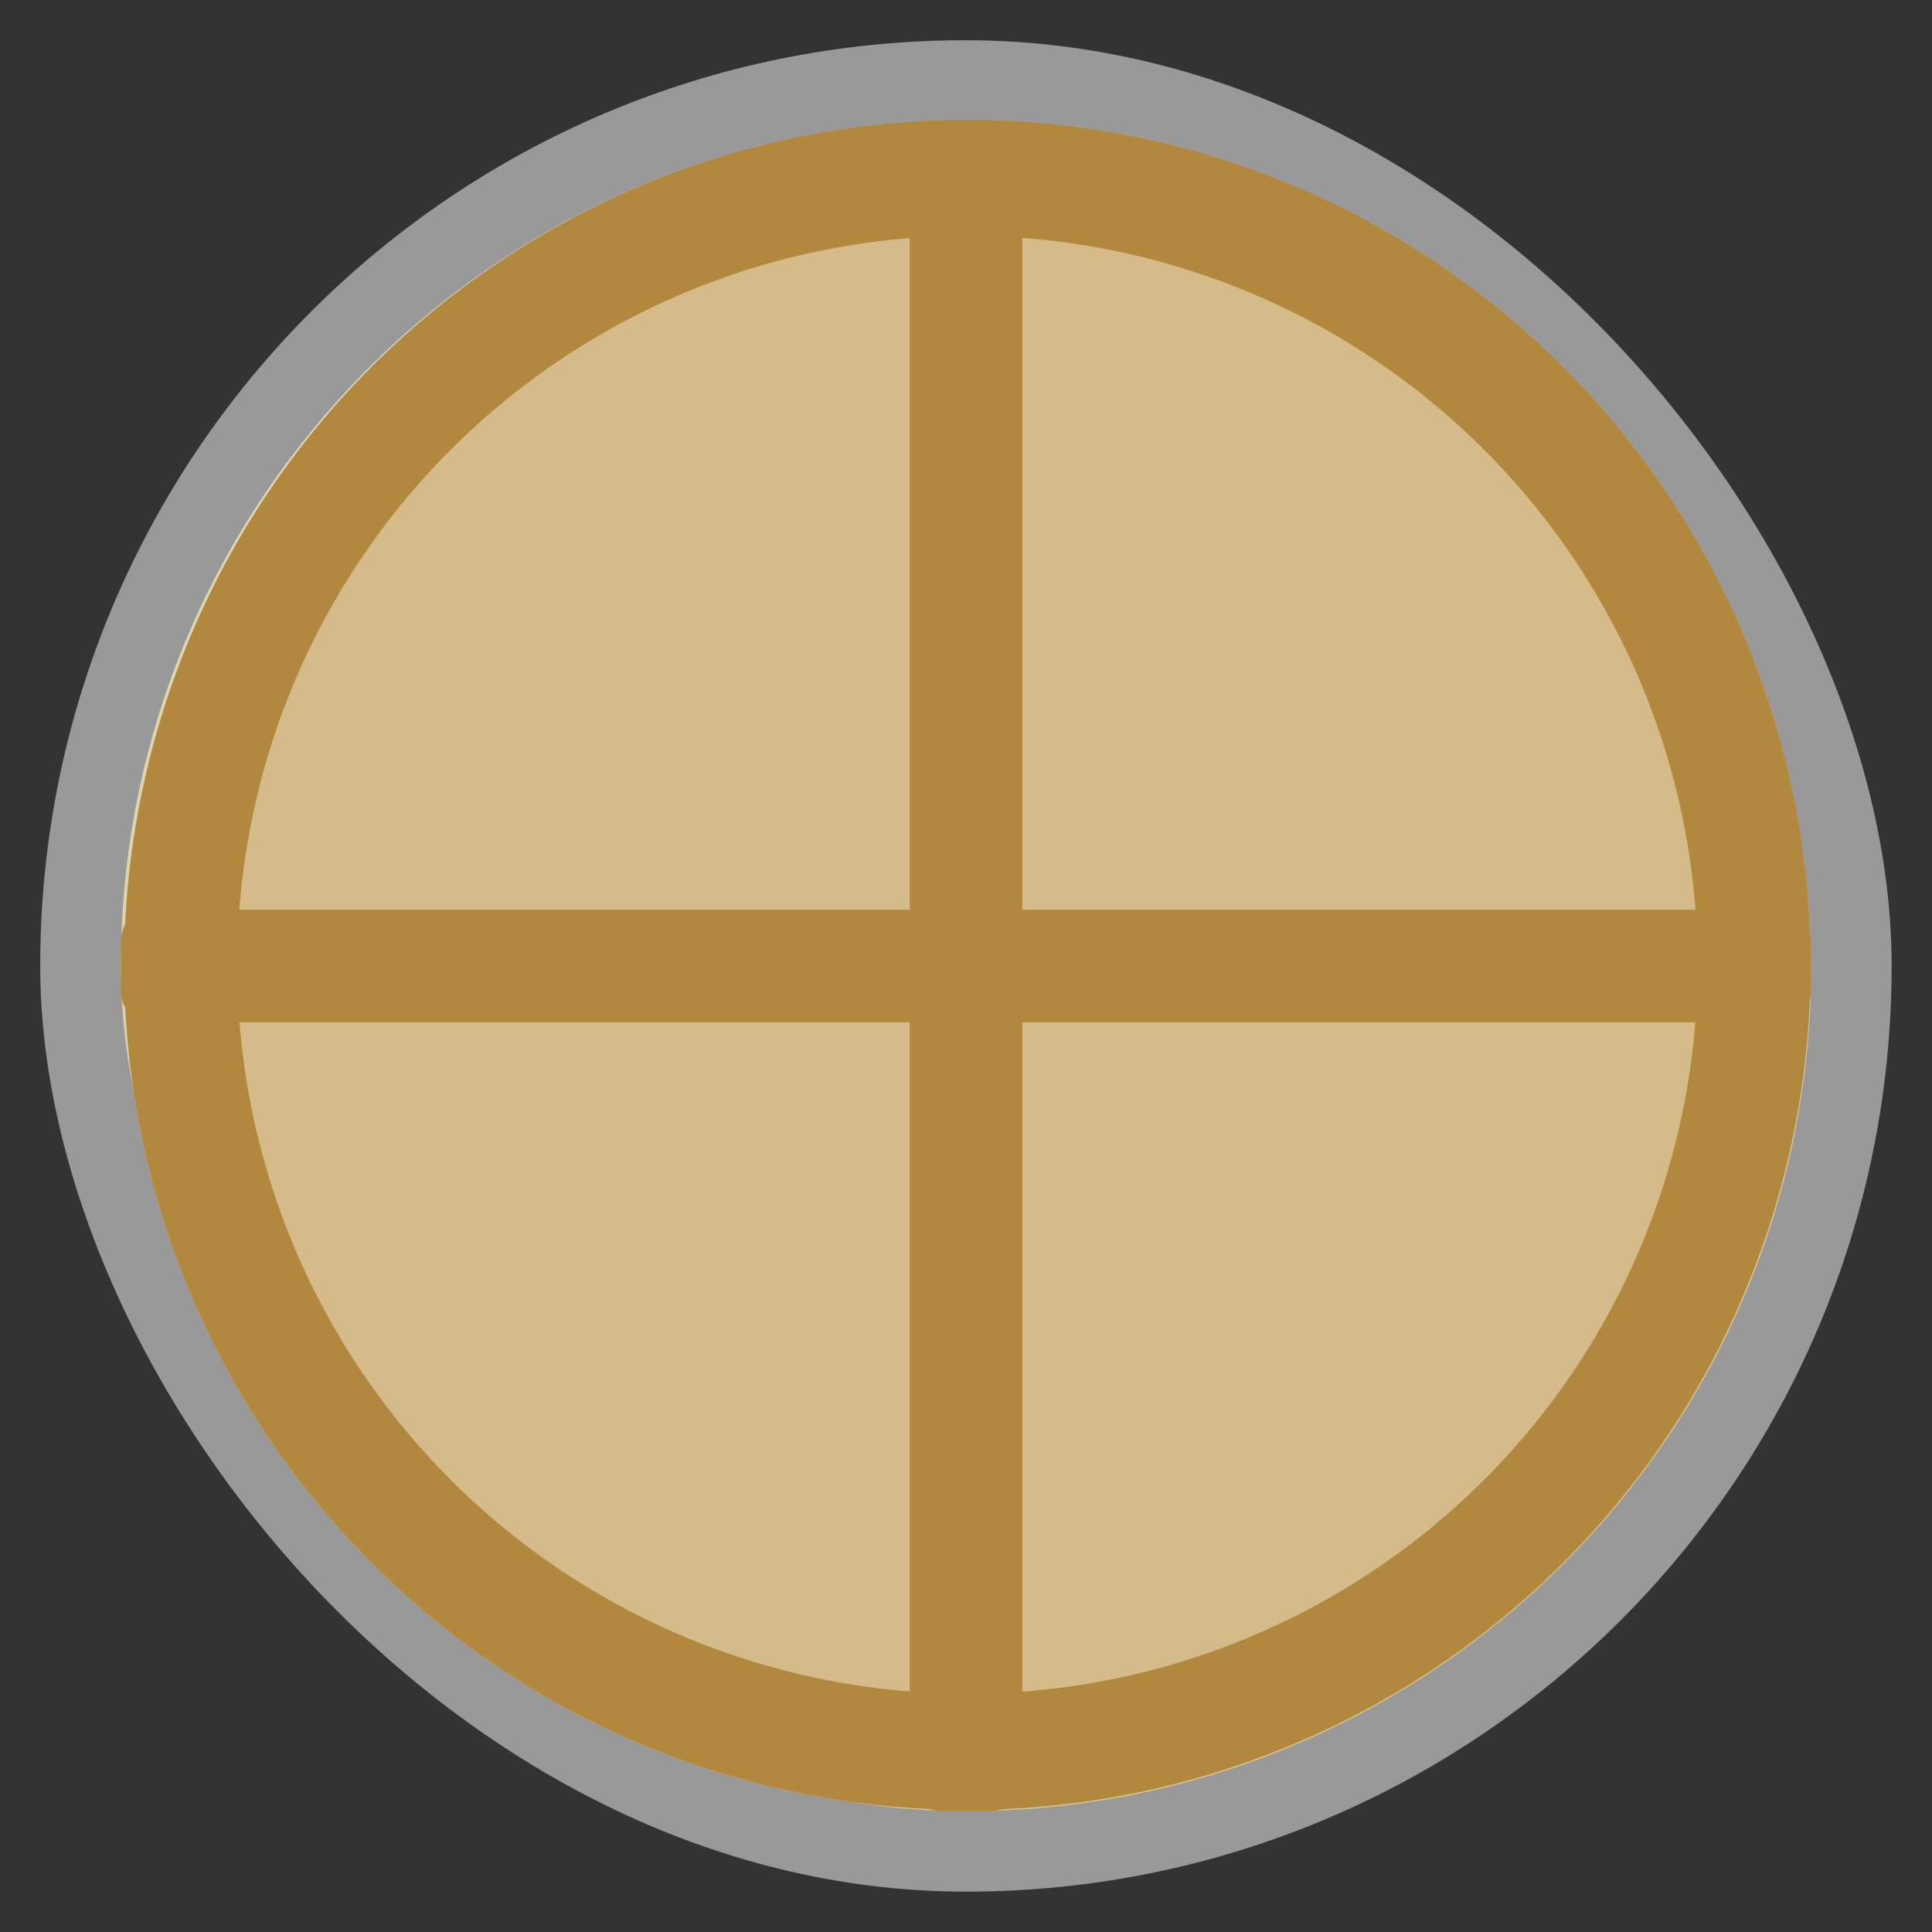 <?xml version="1.0" encoding="UTF-8" standalone="no"?>
<svg
   xmlns:dc="http://purl.org/dc/elements/1.1/"
   xmlns:cc="http://creativecommons.org/ns#"
   xmlns:rdf="http://www.w3.org/1999/02/22-rdf-syntax-ns#"
   xmlns:svg="http://www.w3.org/2000/svg"
   xmlns="http://www.w3.org/2000/svg"
   xmlns:xlink="http://www.w3.org/1999/xlink"
   xmlns:sodipodi="http://sodipodi.sourceforge.net/DTD/sodipodi-0.dtd"
   xmlns:inkscape="http://www.inkscape.org/namespaces/inkscape"
   width="48"
   viewBox="0 0 13.547 13.547"
   height="48"
   id="svg2"
   version="1.1"
   inkscape:version="0.48.4 r9939"
   sodipodi:docname="0ad.svg">
  <rect x="0" y="0" width="13.547" height="13.547" fill="#333333" stroke="none"/>
  <sodipodi:namedview
     pagecolor="#333333"
     bordercolor="#666666"
     borderopacity="1"
     objecttolerance="10"
     gridtolerance="10"
     guidetolerance="10"
     inkscape:pageopacity="1"
     inkscape:pageshadow="2"
     inkscape:window-width="1366"
     inkscape:window-height="742"
     id="namedview28"
     showgrid="false"
     inkscape:zoom="8.84"
     inkscape:cx="2.5075947"
     inkscape:cy="24.027121"
     inkscape:window-x="0"
     inkscape:window-y="26"
     inkscape:window-maximized="1"
     inkscape:current-layer="svg2" />
  <defs
     id="defs4">
    <linearGradient
       id="linearGradient4460">
      <stop
         offset="0"
         style="stop-color:#d1c797"
         id="stop7" />
      <stop
         offset="1"
         style="stop-color:#e6dfbe"
         id="stop9" />
    </linearGradient>
    <linearGradient
       gradientTransform="matrix(1.105,0,0,1.105,-134.283,-295.771)"
       xlink:href="#linearGradient4460"
       id="linearGradient2996"
       y1="279.096"
       y2="268.33"
       gradientUnits="userSpaceOnUse"
       x2="0" />
    <linearGradient
       inkscape:collect="always"
       xlink:href="#linearGradient4460"
       id="linearGradient3008"
       gradientUnits="userSpaceOnUse"
       gradientTransform="matrix(1.105,0,0,1.105,-134.283,-295.771)"
       y1="279.096"
       x2="0"
       y2="268.33" />
  </defs>
  <rect
     id="rect14"
     style="opacity:0.5;fill:#ffffff;fill-rule:evenodd"
     height="12.982"
     rx="6.491"
     y="0.282"
     x="0.282"
     width="12.982" />
  <rect
     id="rect16"
     style="fill:url(#linearGradient3008);fill-rule:evenodd"
     height="11.853"
     rx="5.926"
     y="0.847"
     x="0.847"
     width="11.853" />
  <path
     transform="matrix(0.324,0,0,0.333,13.729,-0.875)"
     d="m -4.412,22.943 a 17.025,16.572 0 1 1 -34.05,0 17.025,16.572 0 1 1 34.05,0 z"
     sodipodi:ry="16.572399"
     sodipodi:rx="17.024887"
     sodipodi:cy="22.943439"
     sodipodi:cx="-21.436651"
     id="path3782"
     style="fill:#d5bb89;stroke:#d5bb89;stroke-width:2.446;stroke-miterlimit:4;stroke-opacity:1;stroke-dasharray:none;fill-opacity:1"
     sodipodi:type="arc" />
  <path
     style="fill:#b2883e"
     inkscape:connector-curvature="0"
     id="path24"
     d="m 6.61,0.847 0.327,0 c 0.128,0 0.231,0.08 0.231,0.179 l 0,11.495 c 0,0.099 -0.103,0.179 -0.231,0.179 l -0.327,0 c -0.128,0 -0.231,-0.08 -0.231,-0.179 l 0,-11.495 c 0,-0.099 0.103,-0.179 0.231,-0.179 z" />
  <path
     style="fill:#b2883e"
     inkscape:connector-curvature="0"
     id="path26"
     d="m 12.7,6.61 0,0.327 c 0,0.128 -0.08,0.231 -0.179,0.231 l -11.495,0 c -0.099,0 -0.179,-0.103 -0.179,-0.231 l 0,-0.327 c 0,-0.128 0.08,-0.231 0.179,-0.231 l 11.495,0 c 0.099,0 0.179,0.103 0.179,0.231 z" />
  <path
     sodipodi:type="arc"
     style="fill:none;stroke:#b2883e;stroke-width:2.446;stroke-miterlimit:4;stroke-opacity:1;stroke-dasharray:none"
     id="path3008"
     sodipodi:cx="-21.436651"
     sodipodi:cy="22.943439"
     sodipodi:rx="17.024887"
     sodipodi:ry="16.572399"
     d="m -4.412,22.943 a 17.025,16.572 0 1 1 -34.05,0 17.025,16.572 0 1 1 34.05,0 z"
     transform="matrix(0.324,0,0,0.333,13.729,-0.875)" />
</svg>
